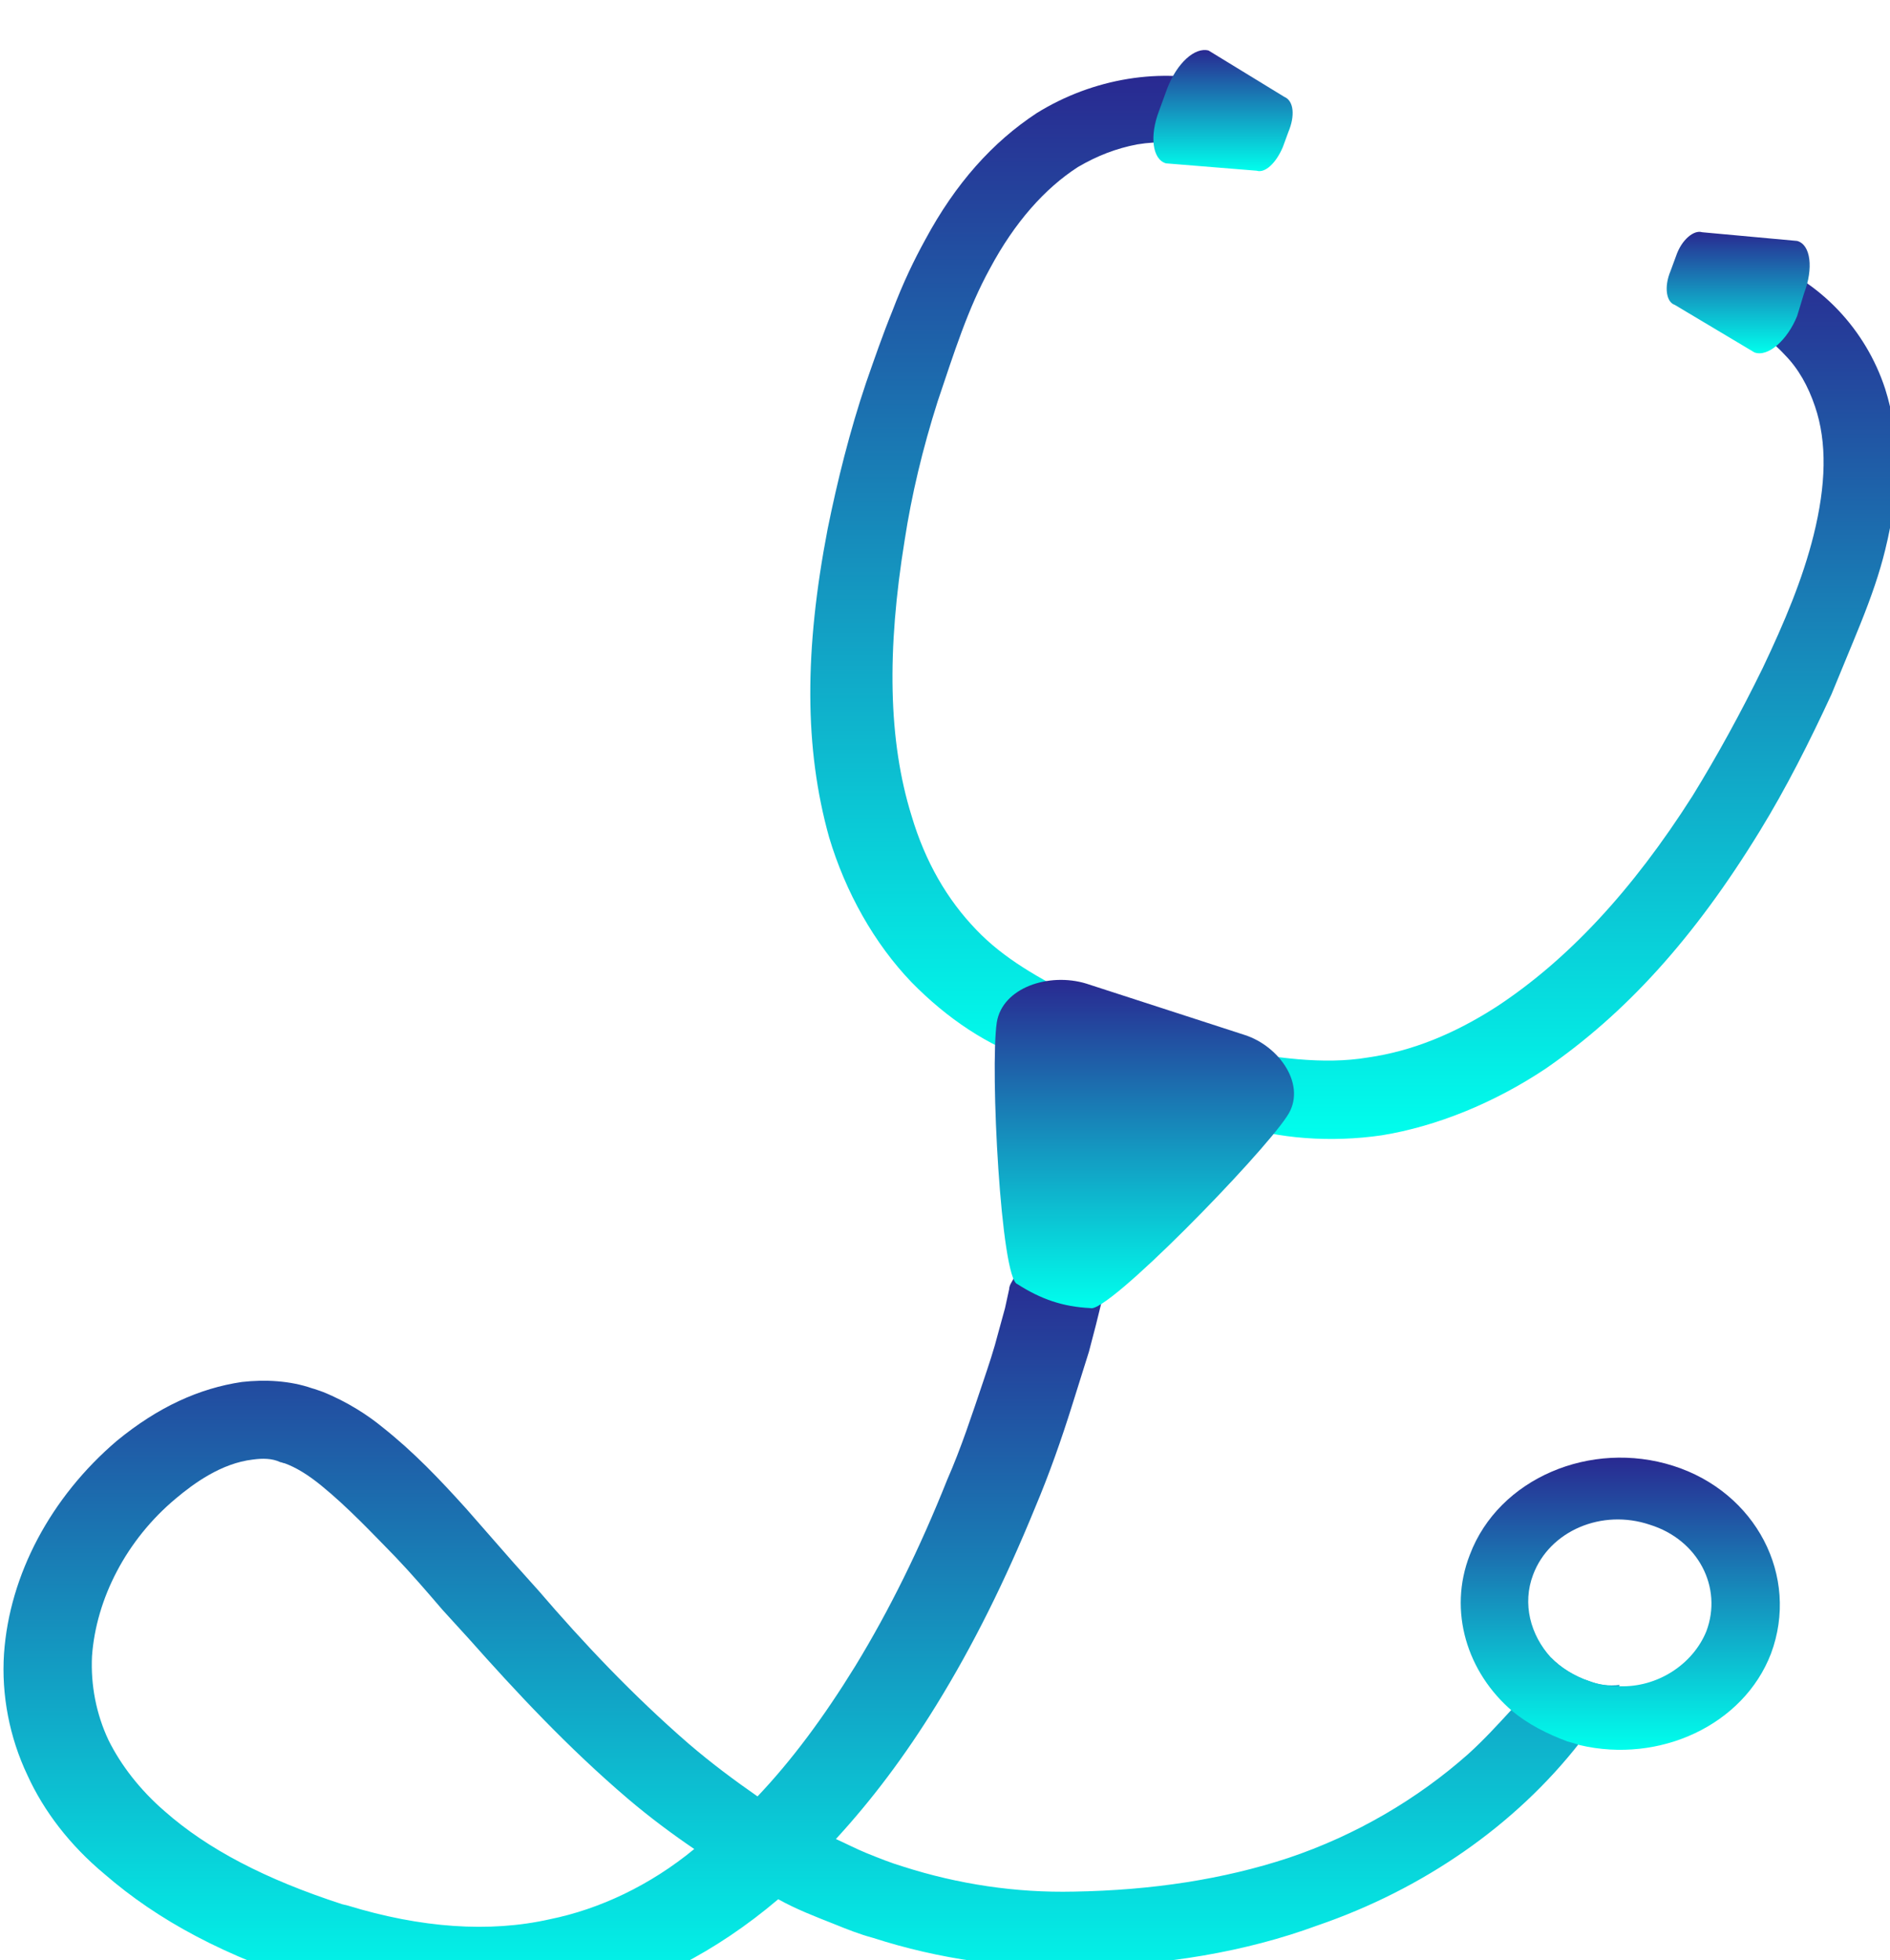 <?xml version="1.0" encoding="UTF-8" standalone="no"?>
<!-- Created with Inkscape (http://www.inkscape.org/) -->

<svg
   xmlns:dc="http://purl.org/dc/elements/1.1/"
   xmlns:cc="http://creativecommons.org/ns#"
   xmlns:rdf="http://www.w3.org/1999/02/22-rdf-syntax-ns#"
   xmlns:svg="http://www.w3.org/2000/svg"
   xmlns="http://www.w3.org/2000/svg"
   xmlns:sodipodi="http://sodipodi.sourceforge.net/DTD/sodipodi-0.dtd"
   xmlns:inkscape="http://www.inkscape.org/namespaces/inkscape"
   width="19.05mm"
   height="19.754mm"
   viewBox="0 0 19.05 19.754"
   version="1.1"
   id="svg292"
   inkscape:version="0.92.3 (2405546, 2018-03-11)"
   sodipodi:docname="recibe_servicio.svg">
  <defs
     id="defs286">
    <clipPath
       id="clip1">
      <rect
         style="fill:#ffffff"
         y="0"
         x="0"
         width="68"
         height="110.901"
         transform="translate(175,32)"
         id="rect254" />
    </clipPath>
    <linearGradient
       id="paint1_linear"
       x1="195.599"
       y1="66.099"
       x2="222.34"
       y2="66.099"
       gradientUnits="userSpaceOnUse">
      <stop
         offset="2.66389e-07"
         stop-color="#00F3CA"
         id="stop171" />
      <stop
         offset="1"
         stop-color="#24A6E2"
         id="stop173" />
    </linearGradient>
    <linearGradient
       id="paint2_linear"
       x1="176.007"
       y1="77.559"
       x2="244.457"
       y2="77.559"
       gradientUnits="userSpaceOnUse">
      <stop
         offset="2.66389e-07"
         stop-color="#00F3CA"
         id="stop176" />
      <stop
         offset="1"
         stop-color="#24A6E2"
         id="stop178" />
    </linearGradient>
    <linearGradient
       id="paint3_linear"
       x1="175"
       y1="122.595"
       x2="243"
       y2="122.595"
       gradientUnits="userSpaceOnUse">
      <stop
         offset="2.66389e-07"
         stop-color="#00F3CA"
         id="stop181" />
      <stop
         offset="1"
         stop-color="#24A6E2"
         id="stop183" />
    </linearGradient>
    <linearGradient
       gradientTransform="matrix(0.265,0,0,0.265,73.187,-108.412)"
       id="paint15_linear"
       x1="72.085"
       y1="913.5"
       x2="137.004"
       y2="975.252"
       gradientUnits="userSpaceOnUse">
      <stop
         stop-color="#2E1390"
         id="stop241" />
      <stop
         offset="1"
         stop-color="#00F59D"
         id="stop243" />
    </linearGradient>
    <linearGradient
       id="paint4_linear"
       x1="295"
       y1="880.989"
       x2="295"
       y2="914.509"
       gradientUnits="userSpaceOnUse">
      <stop
         stop-color="#224A93"
         id="stop186" />
      <stop
         offset="1"
         stop-color="#09C79A"
         id="stop188" />
    </linearGradient>
    <linearGradient
       id="paint5_linear"
       x1="295"
       y1="923.63"
       x2="295"
       y2="945.988"
       gradientUnits="userSpaceOnUse">
      <stop
         stop-color="#224A93"
         id="stop191" />
      <stop
         offset="1"
         stop-color="#09C79A"
         id="stop193" />
    </linearGradient>
    <linearGradient
       id="paint16_linear"
       x1="51.068"
       y1="1074.21"
       x2="121.698"
       y2="1141.28"
       gradientUnits="userSpaceOnUse">
      <stop
         stop-color="#2E1390"
         id="stop246" />
      <stop
         offset="1"
         stop-color="#07CD9A"
         id="stop248" />
    </linearGradient>
    <linearGradient
       id="paint14_linear"
       x1="238.36"
       y1="1076.67"
       x2="320.289"
       y2="1132.95"
       gradientUnits="userSpaceOnUse">
      <stop
         stop-color="#2E1390"
         id="stop236" />
      <stop
         offset="1"
         stop-color="#08CC9A"
         id="stop238" />
    </linearGradient>
    <linearGradient
       id="paint6_linear"
       x1="113.737"
       y1="1255.17"
       x2="113.737"
       y2="1283.66"
       gradientUnits="userSpaceOnUse">
      <stop
         stop-color="#292991"
         id="stop196" />
      <stop
         offset="1"
         stop-color="#00FFED"
         id="stop198" />
    </linearGradient>
    <linearGradient
       id="paint7_linear"
       x1="122.073"
       y1="1209.98"
       x2="122.073"
       y2="1247.88"
       gradientUnits="userSpaceOnUse">
      <stop
         stop-color="#292991"
         id="stop201" />
      <stop
         offset="1"
         stop-color="#00FFED"
         id="stop203" />
    </linearGradient>
    <linearGradient
       id="paint8_linear"
       x1="141.369"
       y1="1216.59"
       x2="141.369"
       y2="1250.41"
       gradientUnits="userSpaceOnUse">
      <stop
         stop-color="#292991"
         id="stop206" />
      <stop
         offset="1"
         stop-color="#00FFED"
         id="stop208" />
    </linearGradient>
    <linearGradient
       id="paint9_linear"
       x1="129.386"
       y1="1209"
       x2="129.386"
       y2="1213.61"
       gradientUnits="userSpaceOnUse">
      <stop
         stop-color="#292991"
         id="stop211" />
      <stop
         offset="1"
         stop-color="#00FFED"
         id="stop213" />
    </linearGradient>
    <linearGradient
       id="paint10_linear"
       x1="148.98"
       y1="1215.91"
       x2="148.98"
       y2="1220.53"
       gradientUnits="userSpaceOnUse">
      <stop
         stop-color="#292991"
         id="stop216" />
      <stop
         offset="1"
         stop-color="#00FFED"
         id="stop218" />
    </linearGradient>
    <linearGradient
       id="paint11_linear"
       x1="126.394"
       y1="1244.36"
       x2="126.394"
       y2="1256.84"
       gradientUnits="userSpaceOnUse">
      <stop
         stop-color="#292991"
         id="stop221" />
      <stop
         offset="1"
         stop-color="#00FFED"
         id="stop223" />
    </linearGradient>
    <linearGradient
       id="paint12_linear"
       x1="144.496"
       y1="1262.53"
       x2="144.496"
       y2="1273.64"
       gradientUnits="userSpaceOnUse">
      <stop
         stop-color="#292991"
         id="stop226" />
      <stop
         offset="1"
         stop-color="#00FFED"
         id="stop228" />
    </linearGradient>
  </defs>
  <sodipodi:namedview
     id="base"
     pagecolor="#ffffff"
     bordercolor="#666666"
     borderopacity="1.0"
     inkscape:pageopacity="0.0"
     inkscape:pageshadow="2"
     inkscape:zoom="2.8"
     inkscape:cx="23.556321"
     inkscape:cy="11.108536"
     inkscape:document-units="mm"
     inkscape:current-layer="layer1"
     showgrid="false"
     inkscape:window-width="1366"
     inkscape:window-height="728"
     inkscape:window-x="1600"
     inkscape:window-y="0"
     inkscape:window-maximized="1" />
  <g
     inkscape:label="Capa 1"
     inkscape:groupmode="layer"
     id="layer1"
     transform="translate(-104.593,-118.956)">
    <g
       transform="matrix(0.265,0,0,0.265,82.633,-200.925)"
       id="Group_13">
      <g
         id="Group_14">
        <path
           style="fill:url(#paint6_linear)"
           inkscape:connector-curvature="0"
           id="Vector_25"
           d="m 143.324,1271.03 c -0.576,-0.19 -1.099,-0.52 -1.465,-0.9 -0.418,0.66 -0.941,1.33 -1.516,2 -0.524,0.57 -1.047,1.14 -1.622,1.66 -1.935,1.72 -4.289,3.1 -6.851,3.96 -2.459,0.81 -5.178,1.23 -8.159,1.28 -2.197,0.05 -4.394,-0.28 -6.486,-0.95 -0.471,-0.14 -0.941,-0.33 -1.412,-0.52 -0.366,-0.15 -0.732,-0.34 -1.151,-0.53 1.36,-1.48 2.615,-3.14 3.818,-5.09 1.412,-2.29 2.615,-4.72 3.766,-7.53 0.523,-1.24 0.994,-2.57 1.412,-3.91 0.209,-0.66 0.419,-1.33 0.628,-2 l 0.261,-1 0.21,-0.85 0.104,-0.38 -0.261,-0.39 c -0.157,-0.23 -0.419,-0.38 -0.785,-0.57 h -0.104 l -0.89,-0.14 h -0.104 c -0.314,0 -0.628,0.05 -0.889,0.19 -0.105,0.05 -0.314,0.19 -0.419,0.38 -0.052,0.1 -0.157,0.24 -0.157,0.38 l -0.157,0.72 -0.261,0.95 c -0.157,0.62 -0.366,1.24 -0.575,1.86 -0.419,1.24 -0.837,2.52 -1.36,3.71 -1.046,2.62 -2.197,4.96 -3.504,7.1 -1.203,1.95 -2.406,3.57 -3.714,4.95 -0.889,-0.62 -1.726,-1.24 -2.615,-2 -2.144,-1.86 -4.027,-3.86 -5.701,-5.81 l -0.941,-1.05 c -0.628,-0.71 -1.203,-1.38 -1.831,-2.09 -0.994,-1.1 -1.987,-2.15 -3.19,-3.1 -0.523,-0.43 -1.308,-0.95 -2.249,-1.33 -0.157,-0.05 -0.262,-0.1 -0.418,-0.14 -0.837,-0.29 -1.778,-0.34 -2.667,-0.24 -1.621,0.24 -3.19,0.95 -4.759,2.24 -2.51,2.14 -4.08,5.09 -4.289,8.09 -0.105,1.57 0.209,3.19 0.889,4.62 0.628,1.38 1.621,2.67 2.929,3.76 2.04,1.77 4.603,3.15 8.107,4.24 l 0.262,0.1 c 2.301,0.71 5.806,1.43 9.519,0.57 2.72,-0.57 5.387,-1.95 7.741,-3.95 0.68,0.38 1.412,0.66 2.144,0.95 0.471,0.19 0.941,0.38 1.464,0.52 2.511,0.81 5.178,1.19 7.793,1.1 3.295,-0.05 6.381,-0.57 9.101,-1.57 4.027,-1.38 7.531,-3.81 9.99,-6.96 0.575,-0.71 1.098,-1.42 1.516,-2.19 -0.418,0.05 -0.784,0 -1.15,-0.14 z m -39.54,9.05 c -2.302,0.52 -4.917,0.33 -7.689,-0.52 l -0.209,-0.05 c -2.929,-0.95 -5.126,-2.1 -6.747,-3.53 -0.941,-0.81 -1.674,-1.76 -2.144,-2.71 -0.471,-1 -0.68,-2.1 -0.628,-3.19 0.157,-2.19 1.308,-4.43 3.19,-6 0.68,-0.57 1.726,-1.34 2.929,-1.48 0.366,-0.05 0.732,-0.05 1.046,0.1 0.052,0 0.105,0.04 0.157,0.04 0.418,0.15 0.889,0.43 1.412,0.86 0.994,0.81 1.935,1.81 2.824,2.72 0.628,0.66 1.203,1.33 1.778,2 l 0.994,1.09 c 1.778,2 3.765,4.14 6.067,6.1 0.837,0.71 1.673,1.33 2.51,1.9 -1.673,1.38 -3.609,2.29 -5.491,2.67 z" />
        <path
           style="fill:url(#paint7_linear)"
           inkscape:connector-curvature="0"
           id="Vector_26"
           d="m 122.089,1247.41 c -1.621,-0.53 -3.19,-1.57 -4.55,-2.96 -1.412,-1.47 -2.511,-3.42 -3.138,-5.52 -0.942,-3.38 -0.942,-7.1 -0.053,-11.72 0.367,-1.81 0.837,-3.71 1.465,-5.57 0.314,-0.9 0.628,-1.81 0.994,-2.71 0.418,-1.1 0.836,-1.96 1.255,-2.72 1.151,-2.14 2.563,-3.71 4.236,-4.81 2.145,-1.33 4.76,-1.76 7.061,-1.14 l 1.098,0.28 -0.993,2.43 -0.994,-0.28 c -0.68,-0.19 -1.517,-0.24 -2.354,-0.1 -0.784,0.15 -1.516,0.43 -2.249,0.86 -1.255,0.81 -2.406,2.1 -3.347,3.86 -0.837,1.52 -1.36,3.19 -1.987,5.05 -0.576,1.81 -0.994,3.57 -1.256,5.28 -0.68,4.19 -0.627,7.62 0.262,10.48 0.523,1.76 1.36,3.19 2.458,4.33 1.046,1.1 2.406,1.86 3.923,2.62 l 1.307,0.72 -0.837,2.09 -0.889,-0.14 c -0.47,-0.05 -0.941,-0.19 -1.412,-0.33 z" />
        <path
           style="fill:url(#paint8_linear)"
           inkscape:connector-curvature="0"
           id="Vector_27"
           d="m 129.778,1249.84 c -0.419,-0.15 -0.785,-0.29 -1.203,-0.48 l -0.837,-0.38 0.837,-2.14 0.889,0.14 c 1.883,0.33 3.713,0.62 5.439,0.33 1.674,-0.24 3.295,-0.9 4.917,-1.95 2.667,-1.76 5.125,-4.38 7.426,-8 0.942,-1.53 1.831,-3.15 2.668,-4.86 0.837,-1.76 1.517,-3.38 1.935,-5.05 0.471,-1.9 0.523,-3.52 0.052,-4.9 -0.261,-0.77 -0.627,-1.43 -1.15,-1.96 -0.523,-0.57 -1.203,-1.04 -1.883,-1.23 l -0.942,-0.34 0.889,-2.43 1.046,0.38 c 2.249,0.81 3.975,2.67 4.708,4.91 0.575,1.81 0.575,3.81 0,6.14 -0.21,0.86 -0.523,1.77 -0.942,2.81 -0.366,0.91 -0.732,1.77 -1.098,2.67 -0.837,1.81 -1.726,3.57 -2.72,5.19 -2.51,4.1 -5.125,6.96 -8.159,9.05 -1.935,1.29 -4.132,2.19 -6.224,2.53 -1.935,0.28 -3.922,0.14 -5.648,-0.43 z" />
        <path
           style="fill:url(#paint9_linear)"
           inkscape:connector-curvature="0"
           id="Vector_28"
           d="m 127.268,1210.45 c 0.366,-0.95 1.046,-1.57 1.569,-1.43 l 2.877,1.76 c 0.366,0.15 0.418,0.72 0.156,1.34 l -0.209,0.57 c -0.261,0.62 -0.68,1 -0.994,0.9 l -3.451,-0.28 c -0.523,-0.15 -0.628,-1.05 -0.262,-2 z" />
        <path
           style="fill:url(#paint10_linear)"
           inkscape:connector-curvature="0"
           id="Vector_29"
           d="m 151.483,1218.26 c 0.366,-0.95 0.261,-1.86 -0.262,-2 l -3.609,-0.33 c -0.313,-0.1 -0.784,0.28 -0.993,0.9 l -0.21,0.57 c -0.261,0.62 -0.156,1.19 0.157,1.29 l 3.034,1.81 c 0.523,0.19 1.255,-0.48 1.621,-1.38 z" />
        <path
           style="fill:url(#paint11_linear)"
           inkscape:connector-curvature="0"
           id="Vector_30"
           d="m 124.338,1256.84 c -1.046,-0.05 -1.883,-0.34 -2.772,-0.91 -0.628,-0.19 -1.046,-8.19 -0.785,-9.95 0.21,-1.33 1.988,-1.91 3.4,-1.48 l 6.015,1.95 c 1.359,0.43 2.406,1.96 1.621,3.1 -0.994,1.52 -6.852,7.53 -7.479,7.29 z" />
        <path
           style="fill:url(#paint12_linear)"
           inkscape:connector-curvature="0"
           id="Vector_31"
           d="m 146.514,1262.84 c -3.138,-1 -6.642,0.47 -7.74,3.38 -0.837,2.14 -0.105,4.48 1.621,5.95 0.575,0.48 1.308,0.86 2.092,1.15 0.157,0.04 0.314,0.09 0.471,0.14 3.033,0.71 6.224,-0.76 7.27,-3.48 1.098,-2.95 -0.575,-6.14 -3.714,-7.14 z m 1.256,6.29 c -0.523,1.28 -1.883,2.14 -3.295,2.09 -0.366,0 -0.785,-0.05 -1.151,-0.19 -0.575,-0.19 -1.098,-0.52 -1.464,-0.9 -0.785,-0.86 -1.099,-2.05 -0.68,-3.15 0.627,-1.67 2.615,-2.52 4.445,-1.9 1.831,0.57 2.772,2.38 2.145,4.05 z" />
      </g>
    </g>
  </g>
</svg>
